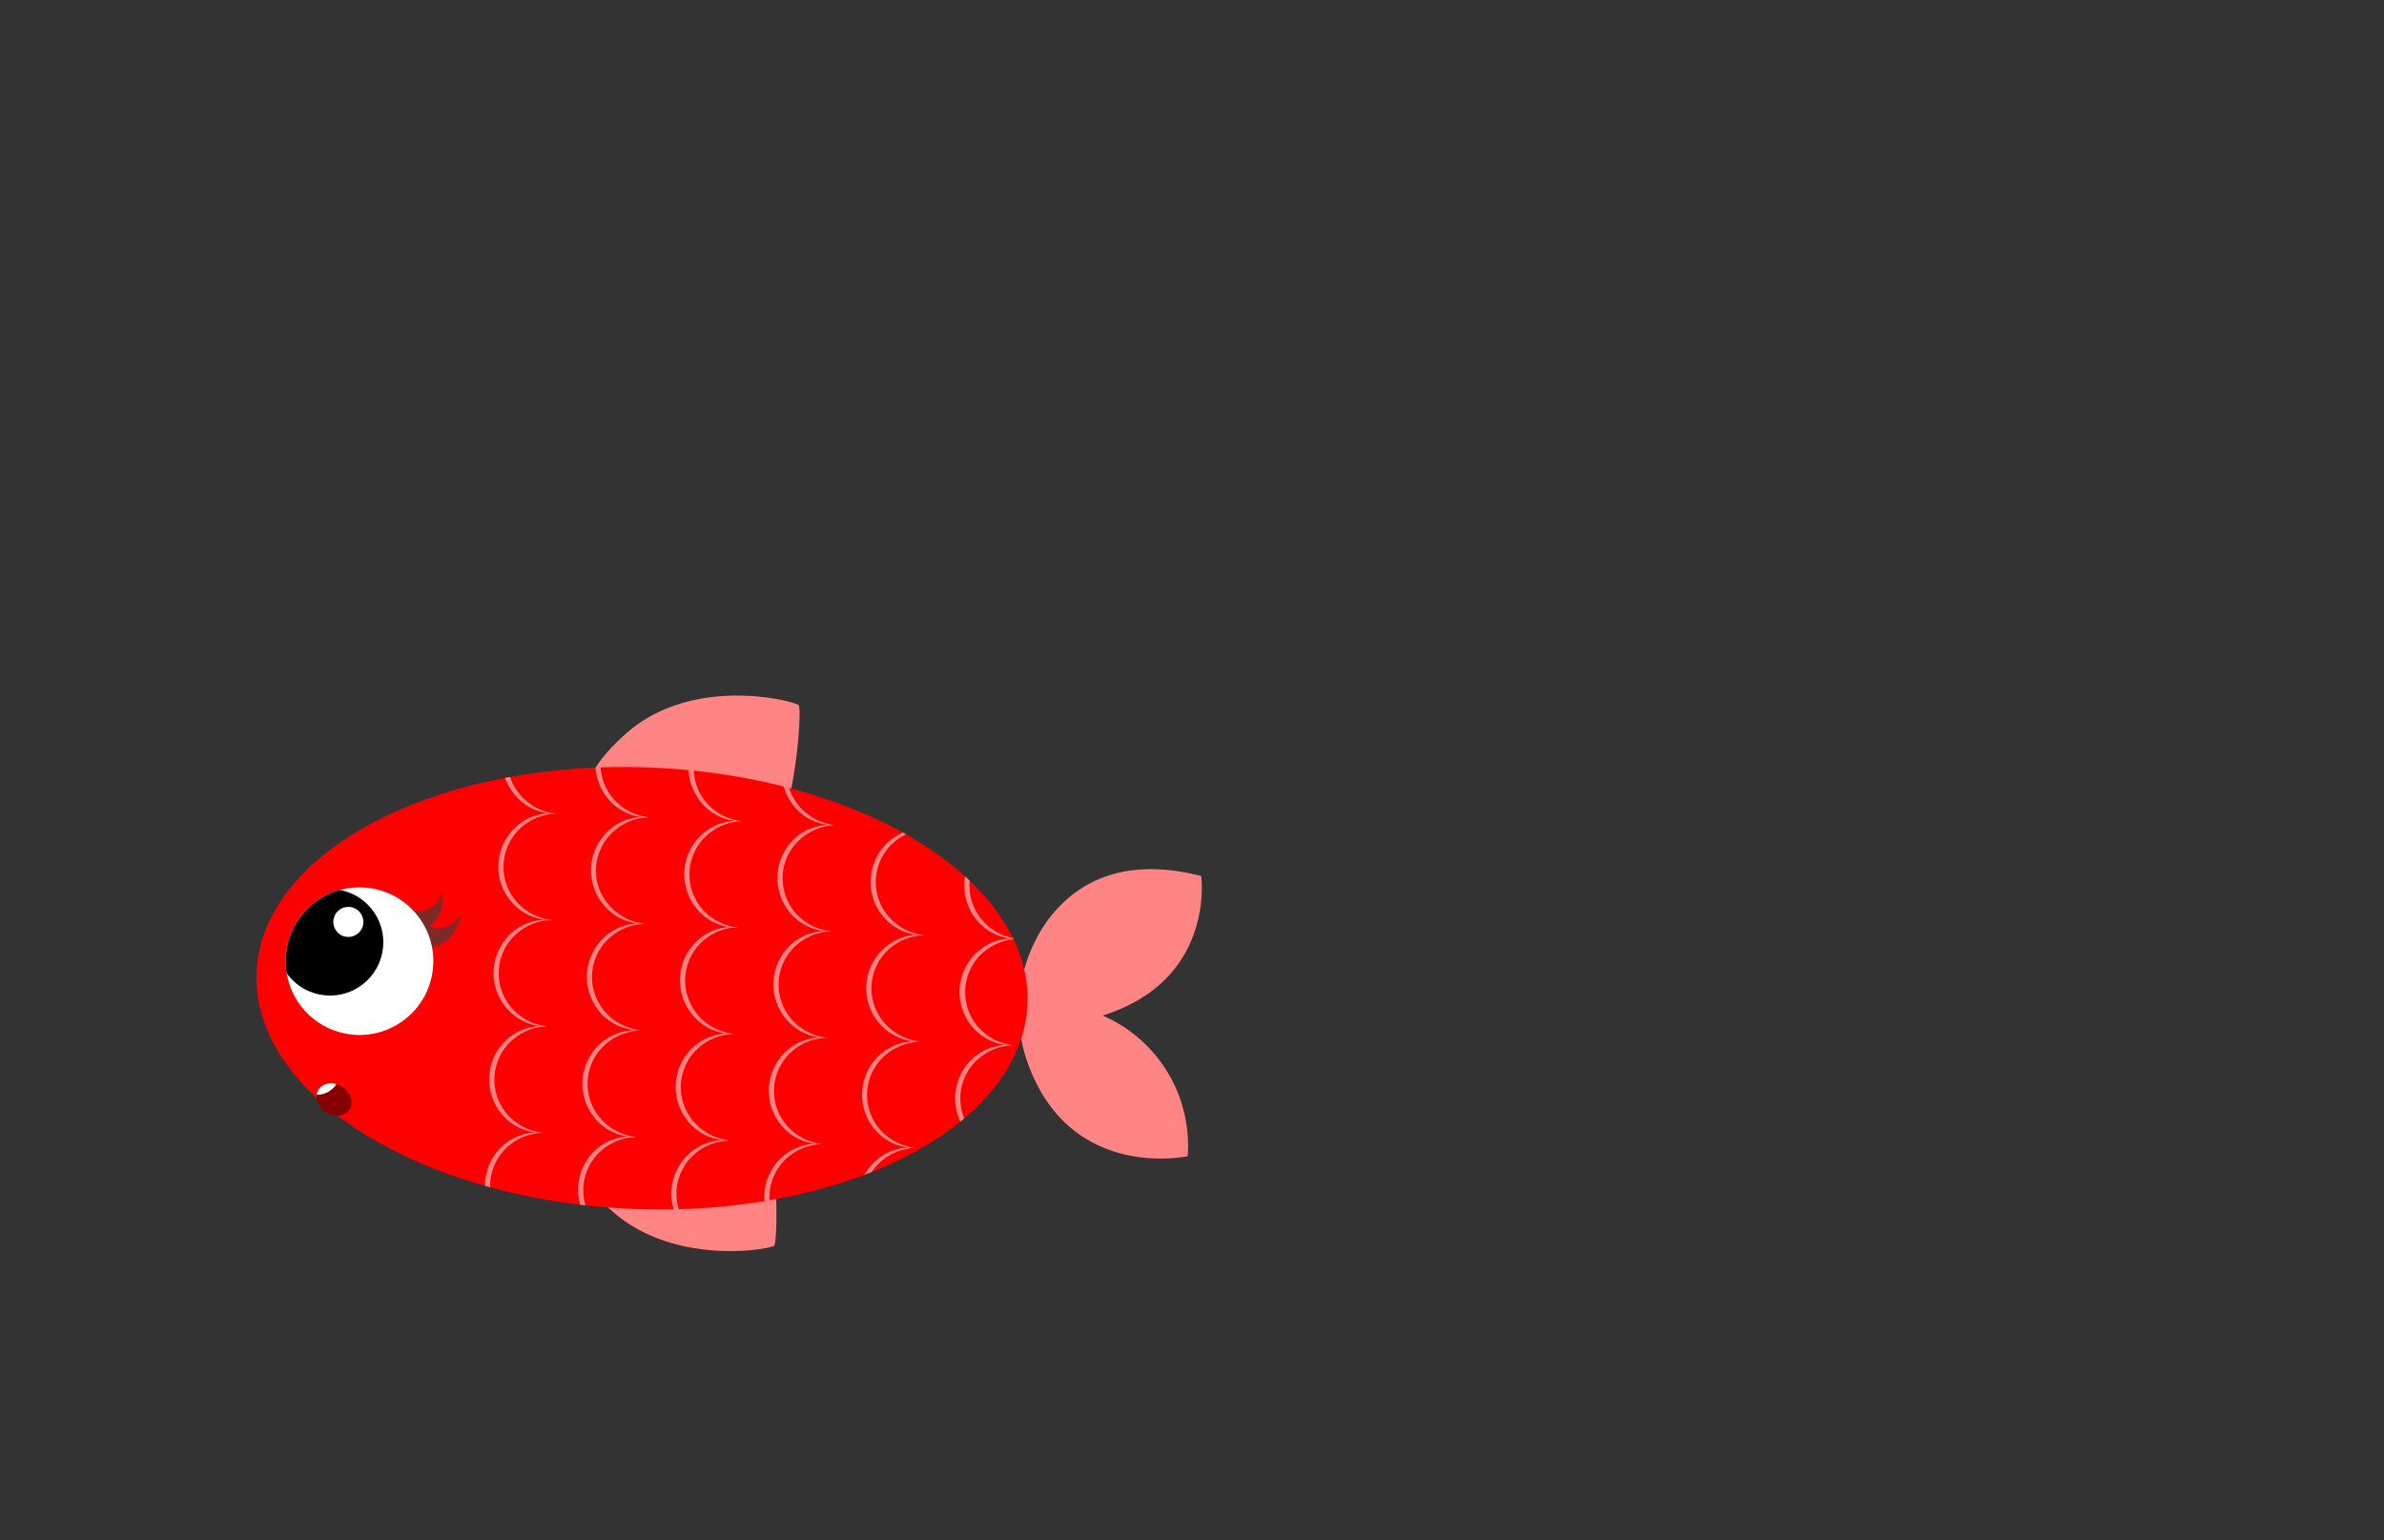 <svg id="_6" data-name="6" xmlns="http://www.w3.org/2000/svg" xmlns:xlink="http://www.w3.org/1999/xlink" viewBox="0 0 260 168"><rect x="0" y="0" width="260" height="168" fill="#333333" stroke="none"/><defs><style>.cls-1{fill:#fff;}.cls-2{fill:none;}.cls-3{fill:#870000;}.cls-4{fill:#ff8585;}.cls-5{fill:red;}.cls-6{fill:#7f2828;stroke:#7f2828;stroke-miterlimit:10;stroke-width:0.24px;}.cls-7{clip-path:url(#clip-path);}.cls-8{clip-path:url(#clip-path-2);}.cls-9{clip-path:url(#clip-path-3);}</style><clipPath id="clip-path"><circle class="cls-1" cx="39.21" cy="104.84" r="8.05" transform="translate(-71.43 121.79) rotate(-78.21)"/></clipPath><clipPath id="clip-path-2"><ellipse class="cls-2" cx="70.01" cy="107.79" rx="24.09" ry="42.08" transform="translate(-40.52 173.37) rotate(-87.68)"/></clipPath><clipPath id="clip-path-3"><ellipse class="cls-3" cx="36.68" cy="119.68" rx="1.66" ry="2.01" transform="matrix(0.54, -0.84, 0.84, 0.54, -83.91, 86.11)"/></clipPath></defs><path class="cls-4" d="M114,100.74c2.8-4,7.88-7.53,17-5.2,0,0,1.61,11.35-10.75,15.22a15.47,15.47,0,0,1,9.28,15.34s-12.13,2.67-17.06-9.17A17,17,0,0,1,114,100.74Z"/><path class="cls-4" d="M81.23,117.06a10.45,10.45,0,0,0-14.76-.56c-4.23,3.93-7.32,7.73-.56,14.77s18.07,5,18.52,4.59S85.16,121.29,81.23,117.06Z"/><path class="cls-4" d="M82.4,95.41a10.45,10.45,0,0,1-14.76-.65c-3.9-4.25-6.67-8.29.64-14.76s18.42-3.53,18.83-3.08S86.66,91.51,82.4,95.41Z"/><ellipse class="cls-5" cx="70.01" cy="107.79" rx="24.09" ry="42.08" transform="translate(-40.52 173.37) rotate(-87.68)"/><path class="cls-6" d="M45.3,99.49s2.28.18,2.83-1.7a3.38,3.38,0,0,1-1.69,3.34Z"/><path class="cls-6" d="M46.3,101s2.42,1.07,3.74-.77c0,0-.6,2.72-3.13,3Z"/><circle class="cls-1" cx="39.21" cy="104.84" r="8.05" transform="translate(-71.43 121.79) rotate(-78.21)"/><g class="cls-7"><circle cx="35.99" cy="102.78" r="5.81" transform="translate(-71.97 117) rotate(-78.21)"/><circle class="cls-1" cx="37.99" cy="100.56" r="1.64" transform="translate(-68.21 117.19) rotate(-78.21)"/></g><g class="cls-8"><path class="cls-4" d="M60.61,88.74A5.66,5.66,0,0,1,56.42,87a5.87,5.87,0,0,1,.35-8.5,5.63,5.63,0,0,1,4.31-1.38,6,6,0,0,0-4,1.69,5.74,5.74,0,0,0-.32,7.91A6,6,0,0,0,60.61,88.74Z"/><path class="cls-4" d="M60.14,100.34A5.66,5.66,0,0,1,56,98.61a5.87,5.87,0,0,1,.34-8.49,5.59,5.59,0,0,1,4.32-1.38,6,6,0,0,0-4,1.68,5.76,5.76,0,0,0-.33,7.91A6.08,6.08,0,0,0,60.14,100.34Z"/><path class="cls-4" d="M59.66,111.94a5.6,5.6,0,0,1-4.18-1.73,5.87,5.87,0,0,1,.34-8.49,5.67,5.67,0,0,1,4.32-1.38,6,6,0,0,0-4,1.68,5.76,5.76,0,0,0-.33,7.91A6,6,0,0,0,59.66,111.94Z"/><path class="cls-4" d="M59.19,123.54A5.61,5.61,0,0,1,55,121.82a5.88,5.88,0,0,1,.34-8.5,5.66,5.66,0,0,1,4.31-1.38,6.07,6.07,0,0,0-4,1.69,5.77,5.77,0,0,0-.32,7.91A6,6,0,0,0,59.19,123.54Z"/><path class="cls-4" d="M58.72,135.14a5.61,5.61,0,0,1-4.18-1.72,5.88,5.88,0,0,1,.34-8.5,5.64,5.64,0,0,1,4.31-1.38,6.07,6.07,0,0,0-4,1.69,5.77,5.77,0,0,0-.32,7.91A6,6,0,0,0,58.72,135.14Z"/><path class="cls-4" d="M70.77,89.15a5.66,5.66,0,0,1-4.19-1.73,6,6,0,0,1-1.65-4.32,5.93,5.93,0,0,1,2-4.17,5.59,5.59,0,0,1,4.31-1.38,6,6,0,0,0-4,1.68,5.74,5.74,0,0,0-.32,7.91A6.06,6.06,0,0,0,70.77,89.15Z"/><path class="cls-4" d="M70.3,100.75A5.62,5.62,0,0,1,66.11,99a5.85,5.85,0,0,1,.35-8.49,5.63,5.63,0,0,1,4.31-1.38,6.06,6.06,0,0,0-4,1.68A5.74,5.74,0,0,0,65,94.72a5.67,5.67,0,0,0,1.42,4A6,6,0,0,0,70.3,100.75Z"/><path class="cls-4" d="M69.83,112.35a5.65,5.65,0,0,1-4.19-1.72A6,6,0,0,1,64,106.3a6,6,0,0,1,2-4.17,5.63,5.63,0,0,1,4.31-1.38,6.07,6.07,0,0,0-4,1.69,5.74,5.74,0,0,0-.32,7.91A6,6,0,0,0,69.83,112.35Z"/><path class="cls-4" d="M69.36,124a5.65,5.65,0,0,1-4.19-1.72,5.87,5.87,0,0,1,.35-8.5,5.63,5.63,0,0,1,4.31-1.38,6.07,6.07,0,0,0-4,1.69,5.74,5.74,0,0,0-.32,7.91A6,6,0,0,0,69.36,124Z"/><path class="cls-4" d="M68.89,135.56a5.66,5.66,0,0,1-4.19-1.73,5.87,5.87,0,0,1,.35-8.5A5.63,5.63,0,0,1,69.36,124a6.07,6.07,0,0,0-4,1.69,5.74,5.74,0,0,0-.32,7.91A6,6,0,0,0,68.89,135.56Z"/><path class="cls-4" d="M80.93,89.56a5.58,5.58,0,0,1-4.18-1.73,5.87,5.87,0,0,1,.34-8.49A5.64,5.64,0,0,1,81.4,78a6.06,6.06,0,0,0-4,1.68,5.77,5.77,0,0,0-.32,7.91A6,6,0,0,0,80.93,89.56Z"/><path class="cls-4" d="M80.46,101.16a5.61,5.61,0,0,1-4.18-1.72,5.88,5.88,0,0,1,.34-8.5,5.64,5.64,0,0,1,4.31-1.38,6.07,6.07,0,0,0-4,1.69,5.77,5.77,0,0,0-.32,7.91A6,6,0,0,0,80.46,101.16Z"/><path class="cls-4" d="M80,112.76A5.61,5.61,0,0,1,75.81,111a5.88,5.88,0,0,1,.34-8.5,5.63,5.63,0,0,1,4.31-1.38,6.07,6.07,0,0,0-4,1.69,5.77,5.77,0,0,0-.32,7.91A6,6,0,0,0,80,112.76Z"/><path class="cls-4" d="M79.52,124.37a5.62,5.62,0,0,1-4.18-1.73,5.88,5.88,0,0,1,.34-8.5A5.63,5.63,0,0,1,80,112.76a6.07,6.07,0,0,0-4,1.69,5.74,5.74,0,0,0-.32,7.91A6.06,6.06,0,0,0,79.52,124.37Z"/><path class="cls-4" d="M79.05,136a5.58,5.58,0,0,1-4.18-1.73,5.87,5.87,0,0,1,.34-8.49,5.59,5.59,0,0,1,4.31-1.38,6,6,0,0,0-4,1.68,5.74,5.74,0,0,0-.32,7.91A6.06,6.06,0,0,0,79.05,136Z"/><path class="cls-4" d="M91.1,90a5.65,5.65,0,0,1-4.19-1.72,5.87,5.87,0,0,1,.35-8.5,5.63,5.63,0,0,1,4.31-1.38,6,6,0,0,0-4,1.69A5.74,5.74,0,0,0,87.22,88,6,6,0,0,0,91.1,90Z"/><path class="cls-4" d="M90.63,101.57a5.65,5.65,0,0,1-4.19-1.72,5.88,5.88,0,0,1,.34-8.5A5.67,5.67,0,0,1,91.1,90a6,6,0,0,0-4,1.69,5.62,5.62,0,0,0-1.74,3.89,5.74,5.74,0,0,0,1.41,4A6,6,0,0,0,90.63,101.57Z"/><path class="cls-4" d="M90.16,113.18A5.64,5.64,0,0,1,86,111.45a5.88,5.88,0,0,1,.34-8.5,5.67,5.67,0,0,1,4.32-1.38,6,6,0,0,0-4,1.69,5.76,5.76,0,0,0-.33,7.91A6.08,6.08,0,0,0,90.16,113.18Z"/><path class="cls-4" d="M89.68,124.78a5.6,5.6,0,0,1-4.18-1.73,5.87,5.87,0,0,1,.34-8.49,5.63,5.63,0,0,1,4.32-1.38,6,6,0,0,0-4,1.68,5.76,5.76,0,0,0-.33,7.91A6.06,6.06,0,0,0,89.68,124.78Z"/><path class="cls-4" d="M89.21,136.38A5.61,5.61,0,0,1,85,134.66a5.88,5.88,0,0,1,.34-8.5,5.64,5.64,0,0,1,4.31-1.38,6.06,6.06,0,0,0-4,1.68,5.78,5.78,0,0,0-.32,7.92A6,6,0,0,0,89.21,136.38Z"/><path class="cls-4" d="M101.26,90.38a5.61,5.61,0,0,1-4.18-1.72,5.86,5.86,0,0,1,.34-8.5,5.63,5.63,0,0,1,4.31-1.38,6.07,6.07,0,0,0-4,1.69,5.74,5.74,0,0,0-.32,7.91A6,6,0,0,0,101.26,90.38Z"/><path class="cls-4" d="M100.79,102a5.66,5.66,0,0,1-4.19-1.73,5.87,5.87,0,0,1,.35-8.5,5.63,5.63,0,0,1,4.31-1.38,6.07,6.07,0,0,0-4,1.69,5.74,5.74,0,0,0-.32,7.91A6.06,6.06,0,0,0,100.79,102Z"/><path class="cls-4" d="M100.32,113.59a5.62,5.62,0,0,1-4.19-1.73,5.85,5.85,0,0,1,.35-8.49,5.59,5.59,0,0,1,4.31-1.38,6,6,0,0,0-4,1.68,5.74,5.74,0,0,0-.32,7.91A6,6,0,0,0,100.32,113.59Z"/><path class="cls-4" d="M99.85,125.19a5.65,5.65,0,0,1-4.19-1.72A5.87,5.87,0,0,1,96,115a5.63,5.63,0,0,1,4.31-1.38,6.06,6.06,0,0,0-4,1.68,5.76,5.76,0,0,0-.32,7.92A6,6,0,0,0,99.85,125.19Z"/><path class="cls-4" d="M99.38,136.79a5.65,5.65,0,0,1-4.19-1.72,5.87,5.87,0,0,1,.35-8.5,5.63,5.63,0,0,1,4.31-1.38,6.07,6.07,0,0,0-4,1.69,5.74,5.74,0,0,0-.32,7.91A6,6,0,0,0,99.38,136.79Z"/><path class="cls-4" d="M111.42,90.8a5.62,5.62,0,0,1-4.18-1.73,5.87,5.87,0,0,1,.34-8.49,5.57,5.57,0,0,1,4.31-1.38,6,6,0,0,0-4,1.68,5.77,5.77,0,0,0-.32,7.91A6.06,6.06,0,0,0,111.42,90.8Z"/><path class="cls-4" d="M111,102.4a5.58,5.58,0,0,1-4.18-1.73,5.87,5.87,0,0,1,.34-8.49,5.6,5.6,0,0,1,4.31-1.38,6,6,0,0,0-4,1.68,5.77,5.77,0,0,0-.32,7.91A6,6,0,0,0,111,102.4Z"/><path class="cls-4" d="M110.48,114a5.61,5.61,0,0,1-4.18-1.72,5.88,5.88,0,0,1,.34-8.5A5.63,5.63,0,0,1,111,102.4a6.11,6.11,0,0,0-4,1.68,5.78,5.78,0,0,0-.32,7.92A6,6,0,0,0,110.48,114Z"/><path class="cls-4" d="M110,125.6a5.61,5.61,0,0,1-4.18-1.72,5.88,5.88,0,0,1,.34-8.5,5.63,5.63,0,0,1,4.31-1.38,6.07,6.07,0,0,0-4,1.69,5.77,5.77,0,0,0-.32,7.91A6,6,0,0,0,110,125.6Z"/><path class="cls-4" d="M109.54,137.21a5.62,5.62,0,0,1-4.18-1.73,5.88,5.88,0,0,1,.34-8.5A5.63,5.63,0,0,1,110,125.6a6.07,6.07,0,0,0-4,1.69,5.74,5.74,0,0,0-.32,7.91A6.06,6.06,0,0,0,109.54,137.21Z"/></g><ellipse class="cls-3" cx="36.68" cy="119.68" rx="1.66" ry="2.01" transform="matrix(0.54, -0.84, 0.84, 0.54, -83.91, 86.11)"/><g class="cls-9"><path class="cls-1" d="M34.11,119.35a2.49,2.49,0,0,0,2.94-2.11l-1.47-1.06-3,2.64Z"/></g></svg>